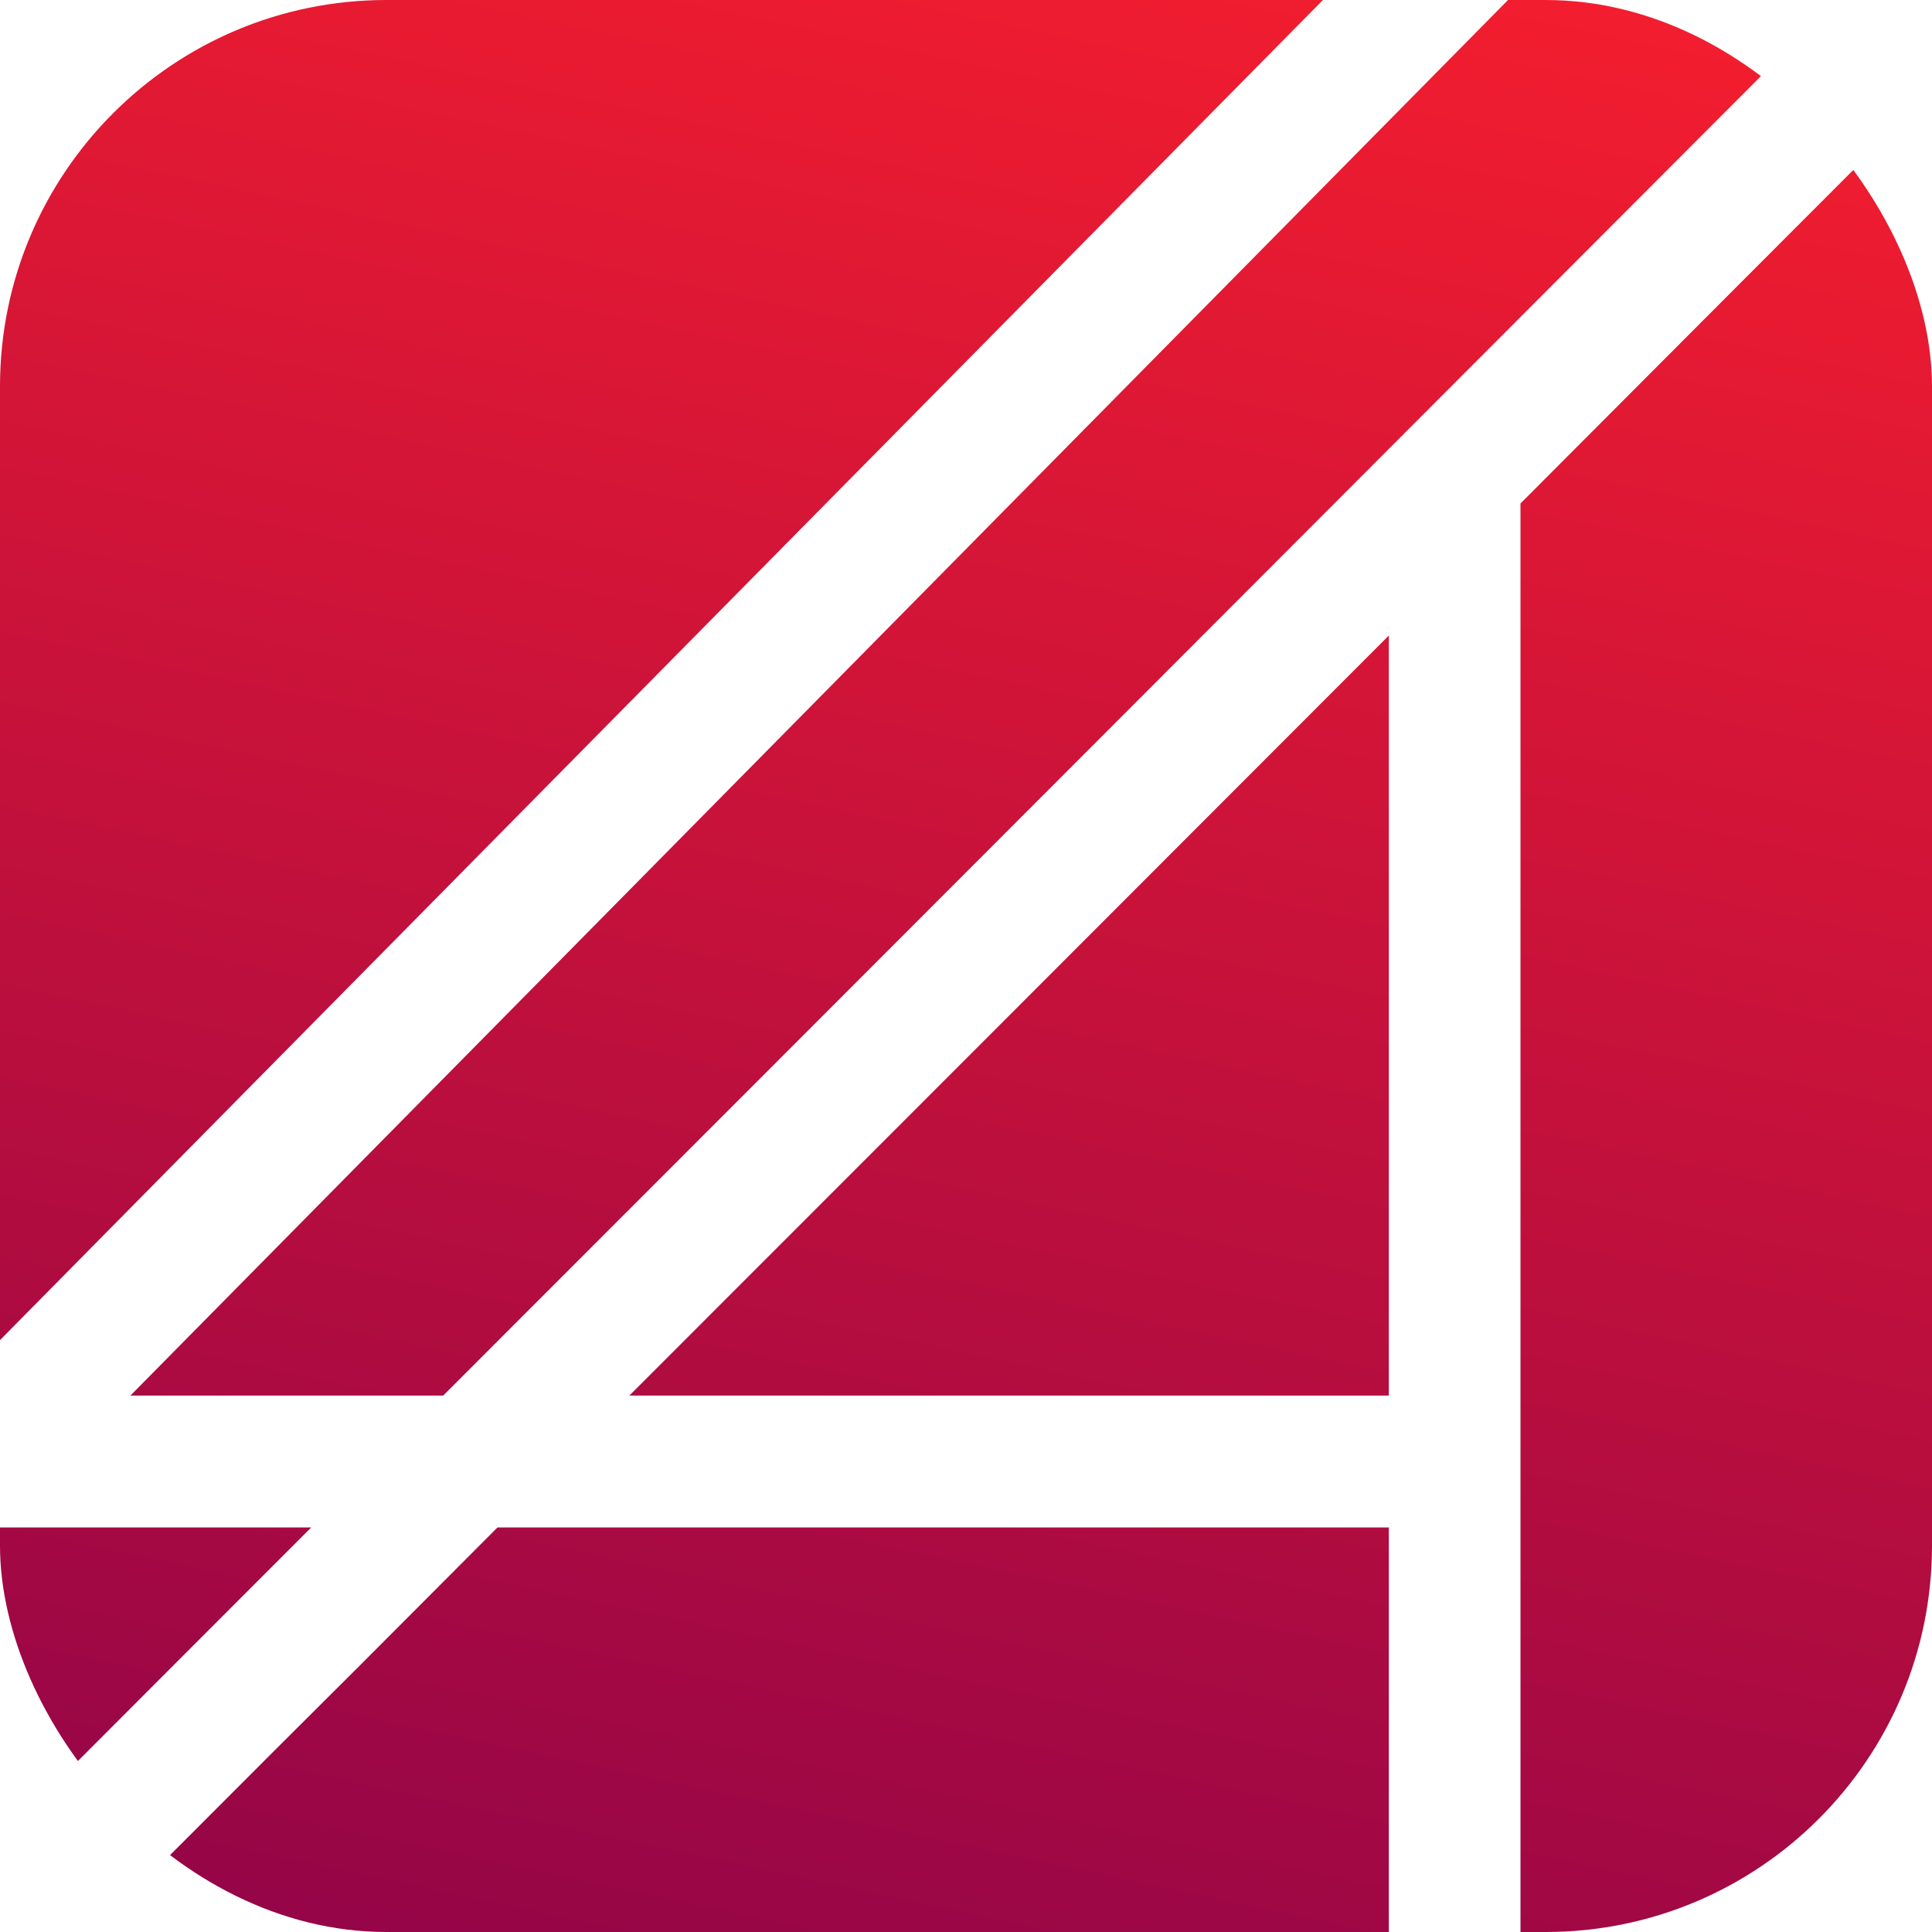 <svg width="20" height="20" viewBox="0 0 20 20" fill="none" xmlns="http://www.w3.org/2000/svg">
<g clip-path="url(#clip0_3262_49254)">
<path fill-rule="evenodd" clip-rule="evenodd" d="M3.222 15.812L1.974 17.061C1.317 17.719 0.657 18.379 0 19.038V15.815L0.003 15.812H3.222Z" fill="url(#paint0_linear_3262_49254)"/>
<path fill-rule="evenodd" clip-rule="evenodd" d="M14.377 15.812V20H0.965L2.878 18.085L3.732 17.234L5.15 15.812H14.377Z" fill="url(#paint1_linear_3262_49254)"/>
<path fill-rule="evenodd" clip-rule="evenodd" d="M14.377 6.579V14.447H6.515C9.099 11.863 11.757 9.202 14.377 6.579Z" fill="url(#paint2_linear_3262_49254)"/>
<path fill-rule="evenodd" clip-rule="evenodd" d="M20 0.944V20H15.74V5.212C16.508 4.442 17.277 3.672 18.043 2.903L20 0.944Z" fill="url(#paint3_linear_3262_49254)"/>
<path fill-rule="evenodd" clip-rule="evenodd" d="M19.016 0C13.877 5.15 9.024 10.01 4.588 14.447H1.35L15.611 0H19.016Z" fill="url(#paint4_linear_3262_49254)"/>
<path fill-rule="evenodd" clip-rule="evenodd" d="M13.695 0L0 13.873V0H13.695Z" fill="url(#paint5_linear_3262_49254)"/>
</g>
<defs>
<linearGradient id="paint0_linear_3262_49254" x1="20" y1="0" x2="15.05" y2="23.21" gradientUnits="userSpaceOnUse">
<stop stop-color="#F61E2E"/>
<stop offset="1" stop-color="#920448"/>
</linearGradient>
<linearGradient id="paint1_linear_3262_49254" x1="20" y1="0" x2="15.05" y2="23.21" gradientUnits="userSpaceOnUse">
<stop stop-color="#F61E2E"/>
<stop offset="1" stop-color="#920448"/>
</linearGradient>
<linearGradient id="paint2_linear_3262_49254" x1="20" y1="0" x2="15.05" y2="23.21" gradientUnits="userSpaceOnUse">
<stop stop-color="#F61E2E"/>
<stop offset="1" stop-color="#920448"/>
</linearGradient>
<linearGradient id="paint3_linear_3262_49254" x1="20" y1="0" x2="15.05" y2="23.21" gradientUnits="userSpaceOnUse">
<stop stop-color="#F61E2E"/>
<stop offset="1" stop-color="#920448"/>
</linearGradient>
<linearGradient id="paint4_linear_3262_49254" x1="20" y1="0" x2="15.05" y2="23.21" gradientUnits="userSpaceOnUse">
<stop stop-color="#F61E2E"/>
<stop offset="1" stop-color="#920448"/>
</linearGradient>
<linearGradient id="paint5_linear_3262_49254" x1="20" y1="0" x2="15.05" y2="23.21" gradientUnits="userSpaceOnUse">
<stop stop-color="#F61E2E"/>
<stop offset="1" stop-color="#920448"/>
</linearGradient>
<clipPath id="clip0_3262_49254">
<rect width="20" height="20" rx="4" fill="white"/>
</clipPath>
</defs>
</svg>
